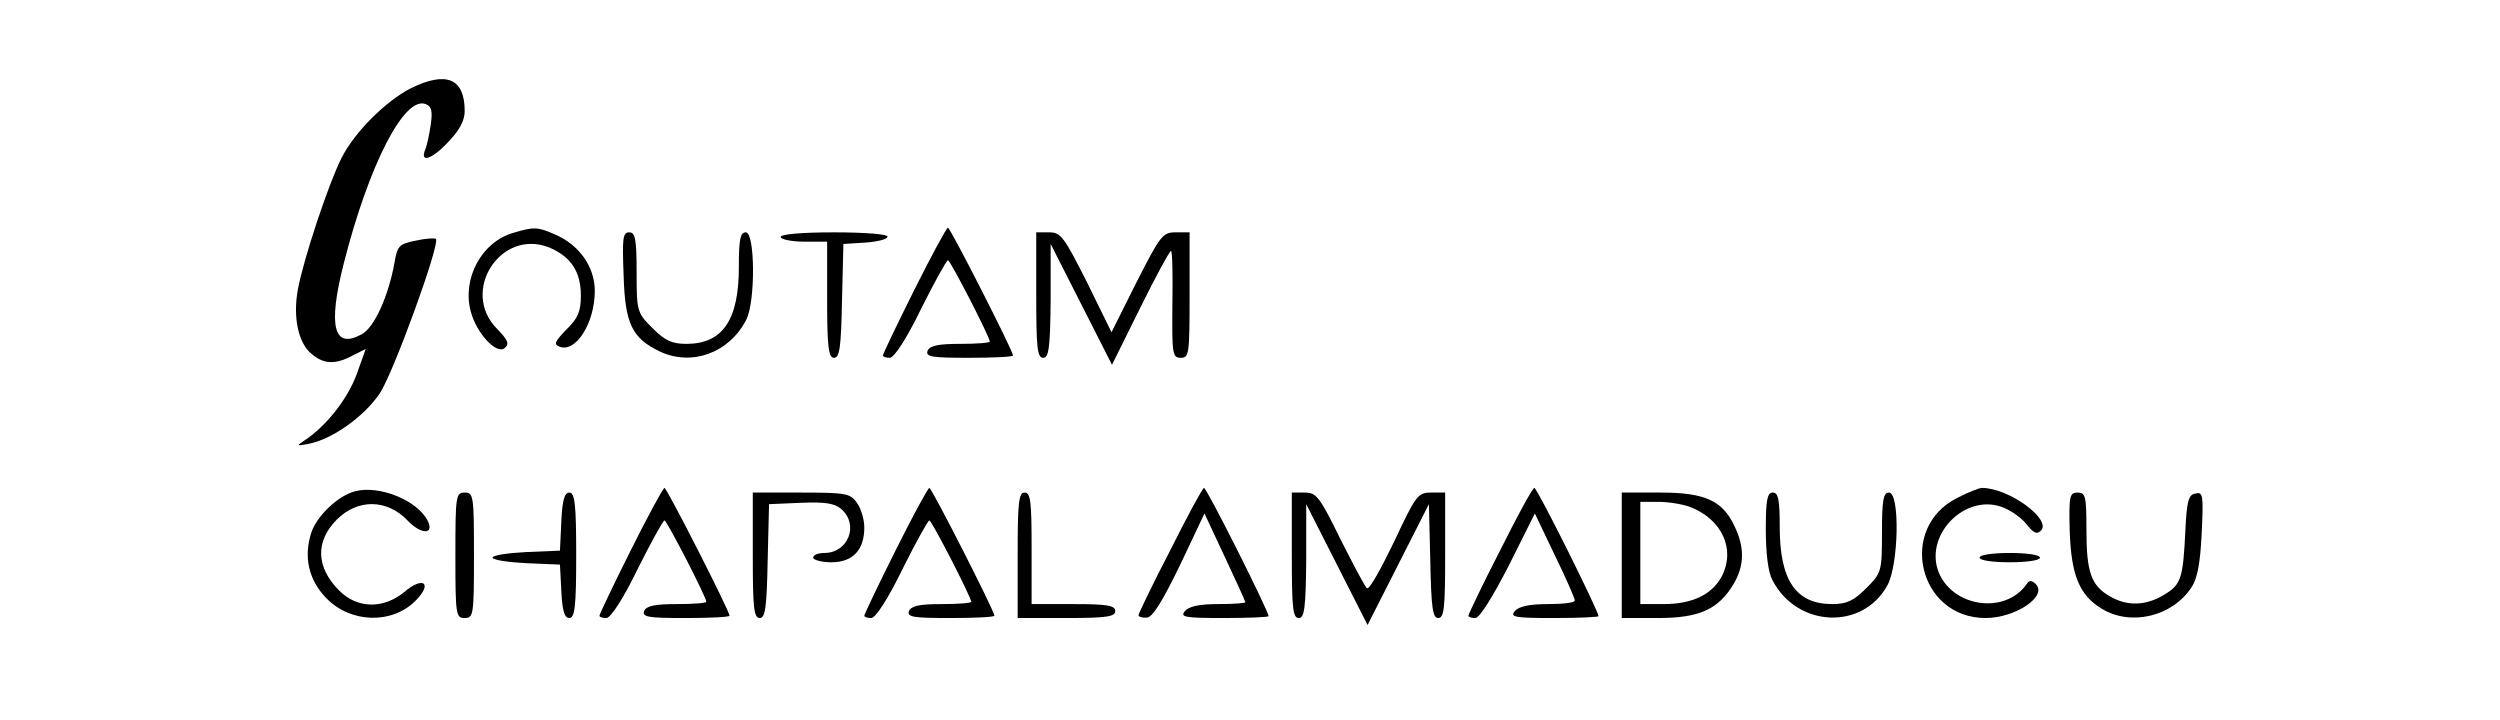 <?xml version="1.0" standalone="no"?>
<!DOCTYPE svg PUBLIC "-//W3C//DTD SVG 20010904//EN"
 "http://www.w3.org/TR/2001/REC-SVG-20010904/DTD/svg10.dtd">
<svg version="1.0" xmlns="http://www.w3.org/2000/svg"
 width="538pt" height="155pt" viewBox="0 0 538 155"
 preserveAspectRatio="xMidYMid meet">

<g transform="translate(0,155) scale(0.1,-0.1)"
fill="#000000" stroke="none">
<path d="M884 1360 c-53 -27 -121 -94 -149 -150 -28 -55 -82 -218 -94 -283
-11 -60 1 -116 30 -139 26 -22 51 -23 88 -3 l28 14 -20 -56 c-20 -53 -66 -111
-112 -141 -18 -12 -17 -12 10 -7 50 10 118 58 152 108 29 43 131 323 121 333
-3 2 -22 1 -44 -4 -35 -7 -39 -11 -45 -47 -13 -72 -43 -139 -70 -154 -61 -34
-74 16 -39 153 54 212 130 360 176 342 13 -5 15 -15 11 -44 -3 -20 -8 -45 -12
-54 -12 -30 15 -21 51 18 23 24 34 45 34 65 0 70 -39 87 -116 49z"/>
<path d="M1105 1049 c-68 -19 -111 -98 -92 -169 12 -47 56 -94 73 -79 11 9 7
17 -16 41 -81 81 8 218 113 175 46 -20 67 -52 67 -103 0 -34 -6 -49 -31 -73
-25 -26 -28 -32 -15 -37 35 -14 76 51 76 120 0 52 -34 100 -87 122 -36 16 -45
16 -88 3z"/>
<path d="M1967 925 c-37 -74 -67 -137 -67 -140 0 -3 7 -5 15 -5 9 0 36 41 67
105 29 58 55 105 58 105 5 0 90 -165 90 -175 0 -3 -29 -5 -64 -5 -48 0 -65 -4
-70 -15 -4 -13 9 -15 89 -15 52 0 95 2 95 5 0 10 -135 275 -140 275 -3 0 -36
-61 -73 -135z"/>
<path d="M1342 958 c3 -105 18 -135 77 -164 69 -33 150 -4 187 68 20 39 19
188 -1 188 -12 0 -15 -15 -15 -75 0 -114 -35 -165 -113 -165 -31 0 -46 7 -73
34 -33 33 -34 36 -34 120 0 72 -3 86 -16 86 -14 0 -15 -13 -12 -92z"/>
<path d="M1680 1040 c0 -5 23 -10 50 -10 l50 0 0 -125 c0 -103 3 -125 15 -125
12 0 15 23 17 123 l3 122 48 3 c26 2 47 7 47 13 0 5 -49 9 -115 9 -70 0 -115
-4 -115 -10z"/>
<path d="M2230 915 c0 -113 2 -135 15 -135 12 0 15 21 16 123 l0 122 66 -130
66 -130 61 123 c33 67 63 122 66 122 3 0 4 -52 3 -115 -1 -107 0 -115 18 -115
18 0 19 8 19 135 l0 135 -30 0 c-28 0 -33 -7 -84 -107 l-54 -108 -53 108 c-49
97 -56 107 -81 107 l-28 0 0 -135z"/>
<path d="M765 493 c-37 -9 -83 -53 -95 -89 -17 -52 -6 -102 32 -141 52 -54
141 -57 192 -6 38 38 17 54 -24 19 -45 -37 -101 -36 -140 3 -50 50 -52 106 -5
153 45 45 108 44 152 -2 29 -31 59 -31 43 0 -23 44 -104 76 -155 63z"/>
<path d="M1357 365 c-37 -74 -67 -137 -67 -140 0 -3 7 -5 15 -5 9 0 36 41 67
105 29 58 55 105 58 105 5 0 90 -165 90 -175 0 -3 -29 -5 -64 -5 -48 0 -65 -4
-70 -15 -4 -13 9 -15 89 -15 52 0 95 2 95 5 0 10 -135 275 -140 275 -3 0 -36
-61 -73 -135z"/>
<path d="M1927 365 c-37 -74 -67 -137 -67 -140 0 -3 7 -5 15 -5 9 0 36 41 67
105 29 58 55 105 58 105 5 0 90 -165 90 -175 0 -3 -29 -5 -64 -5 -48 0 -65 -4
-70 -15 -4 -13 9 -15 89 -15 52 0 95 2 95 5 0 10 -135 275 -140 275 -3 0 -36
-61 -73 -135z"/>
<path d="M2518 365 c-38 -73 -68 -136 -68 -139 0 -3 8 -6 18 -5 12 0 33 34 71
112 l53 112 44 -94 c24 -51 44 -95 44 -97 0 -2 -26 -4 -59 -4 -40 0 -63 -5
-71 -15 -11 -13 -1 -15 84 -15 53 0 96 2 96 4 0 11 -133 276 -139 276 -3 0
-36 -61 -73 -135z"/>
<path d="M3228 365 c-38 -74 -68 -137 -68 -140 0 -3 7 -5 15 -5 9 0 37 45 72
113 l56 112 43 -90 c24 -49 43 -93 43 -97 1 -5 -25 -8 -58 -8 -40 0 -63 -5
-71 -15 -11 -13 -1 -15 84 -15 53 0 96 2 96 4 0 11 -132 276 -138 276 -4 0
-37 -61 -74 -135z"/>
<path d="M4213 479 c-130 -64 -85 -259 60 -259 64 0 134 47 108 73 -8 8 -14 9
-19 1 -47 -69 -165 -50 -192 30 -25 78 58 161 135 136 19 -6 44 -23 55 -37 16
-20 23 -24 32 -15 24 24 -69 92 -127 92 -5 0 -29 -9 -52 -21z"/>
<path d="M980 355 c0 -128 1 -135 20 -135 19 0 20 7 20 135 0 128 -1 135 -20
135 -19 0 -20 -7 -20 -135z"/>
<path d="M1208 428 l-3 -63 -72 -3 c-40 -2 -73 -7 -73 -12 0 -5 33 -10 73 -12
l72 -3 3 -57 c2 -43 7 -58 17 -58 12 0 15 24 15 135 0 111 -3 135 -15 135 -10
0 -15 -16 -17 -62z"/>
<path d="M1620 355 c0 -112 2 -135 15 -135 12 0 15 23 17 123 l3 122 69 3 c53
2 72 -1 87 -14 38 -34 14 -94 -37 -94 -13 0 -24 -4 -24 -10 0 -5 18 -10 39
-10 46 0 71 26 71 75 0 17 -7 41 -16 53 -14 20 -23 22 -120 22 l-104 0 0 -135z"/>
<path d="M2190 355 l0 -135 105 0 c87 0 105 3 105 15 0 12 -17 15 -90 15 l-90
0 0 120 c0 100 -2 120 -15 120 -13 0 -15 -22 -15 -135z"/>
<path d="M2780 355 c0 -113 2 -135 15 -135 12 0 15 21 16 123 l0 122 66 -130
66 -130 66 130 66 130 3 -122 c2 -100 5 -123 17 -123 13 0 15 23 15 135 l0
135 -30 0 c-29 0 -33 -6 -80 -106 -28 -58 -53 -103 -58 -100 -4 2 -29 50 -57
105 -45 92 -52 101 -77 101 l-28 0 0 -135z"/>
<path d="M3490 355 l0 -135 78 0 c88 0 129 18 162 72 24 40 25 79 3 125 -26
56 -64 73 -160 73 l-83 0 0 -135z m147 104 c68 -26 98 -90 69 -148 -21 -40
-63 -61 -126 -61 l-50 0 0 110 0 110 39 0 c22 0 52 -5 68 -11z"/>
<path d="M3800 410 c0 -50 5 -91 14 -108 53 -103 195 -109 248 -11 24 45 27
199 3 199 -12 0 -15 -16 -15 -86 0 -84 -1 -87 -34 -120 -27 -27 -42 -34 -73
-34 -78 0 -113 51 -113 165 0 60 -3 75 -15 75 -12 0 -15 -16 -15 -80z"/>
<path d="M4454 408 c3 -96 21 -139 69 -168 62 -38 152 -17 193 46 13 19 19 53
22 116 4 82 3 90 -13 86 -15 -2 -19 -15 -22 -78 -5 -105 -9 -118 -46 -140 -39
-24 -80 -25 -117 -3 -40 23 -50 52 -50 143 0 72 -2 80 -19 80 -17 0 -19 -7
-17 -82z"/>
<path d="M4260 350 c0 -6 28 -10 65 -10 37 0 65 4 65 10 0 6 -28 10 -65 10
-37 0 -65 -4 -65 -10z"/>
</g>
</svg>
